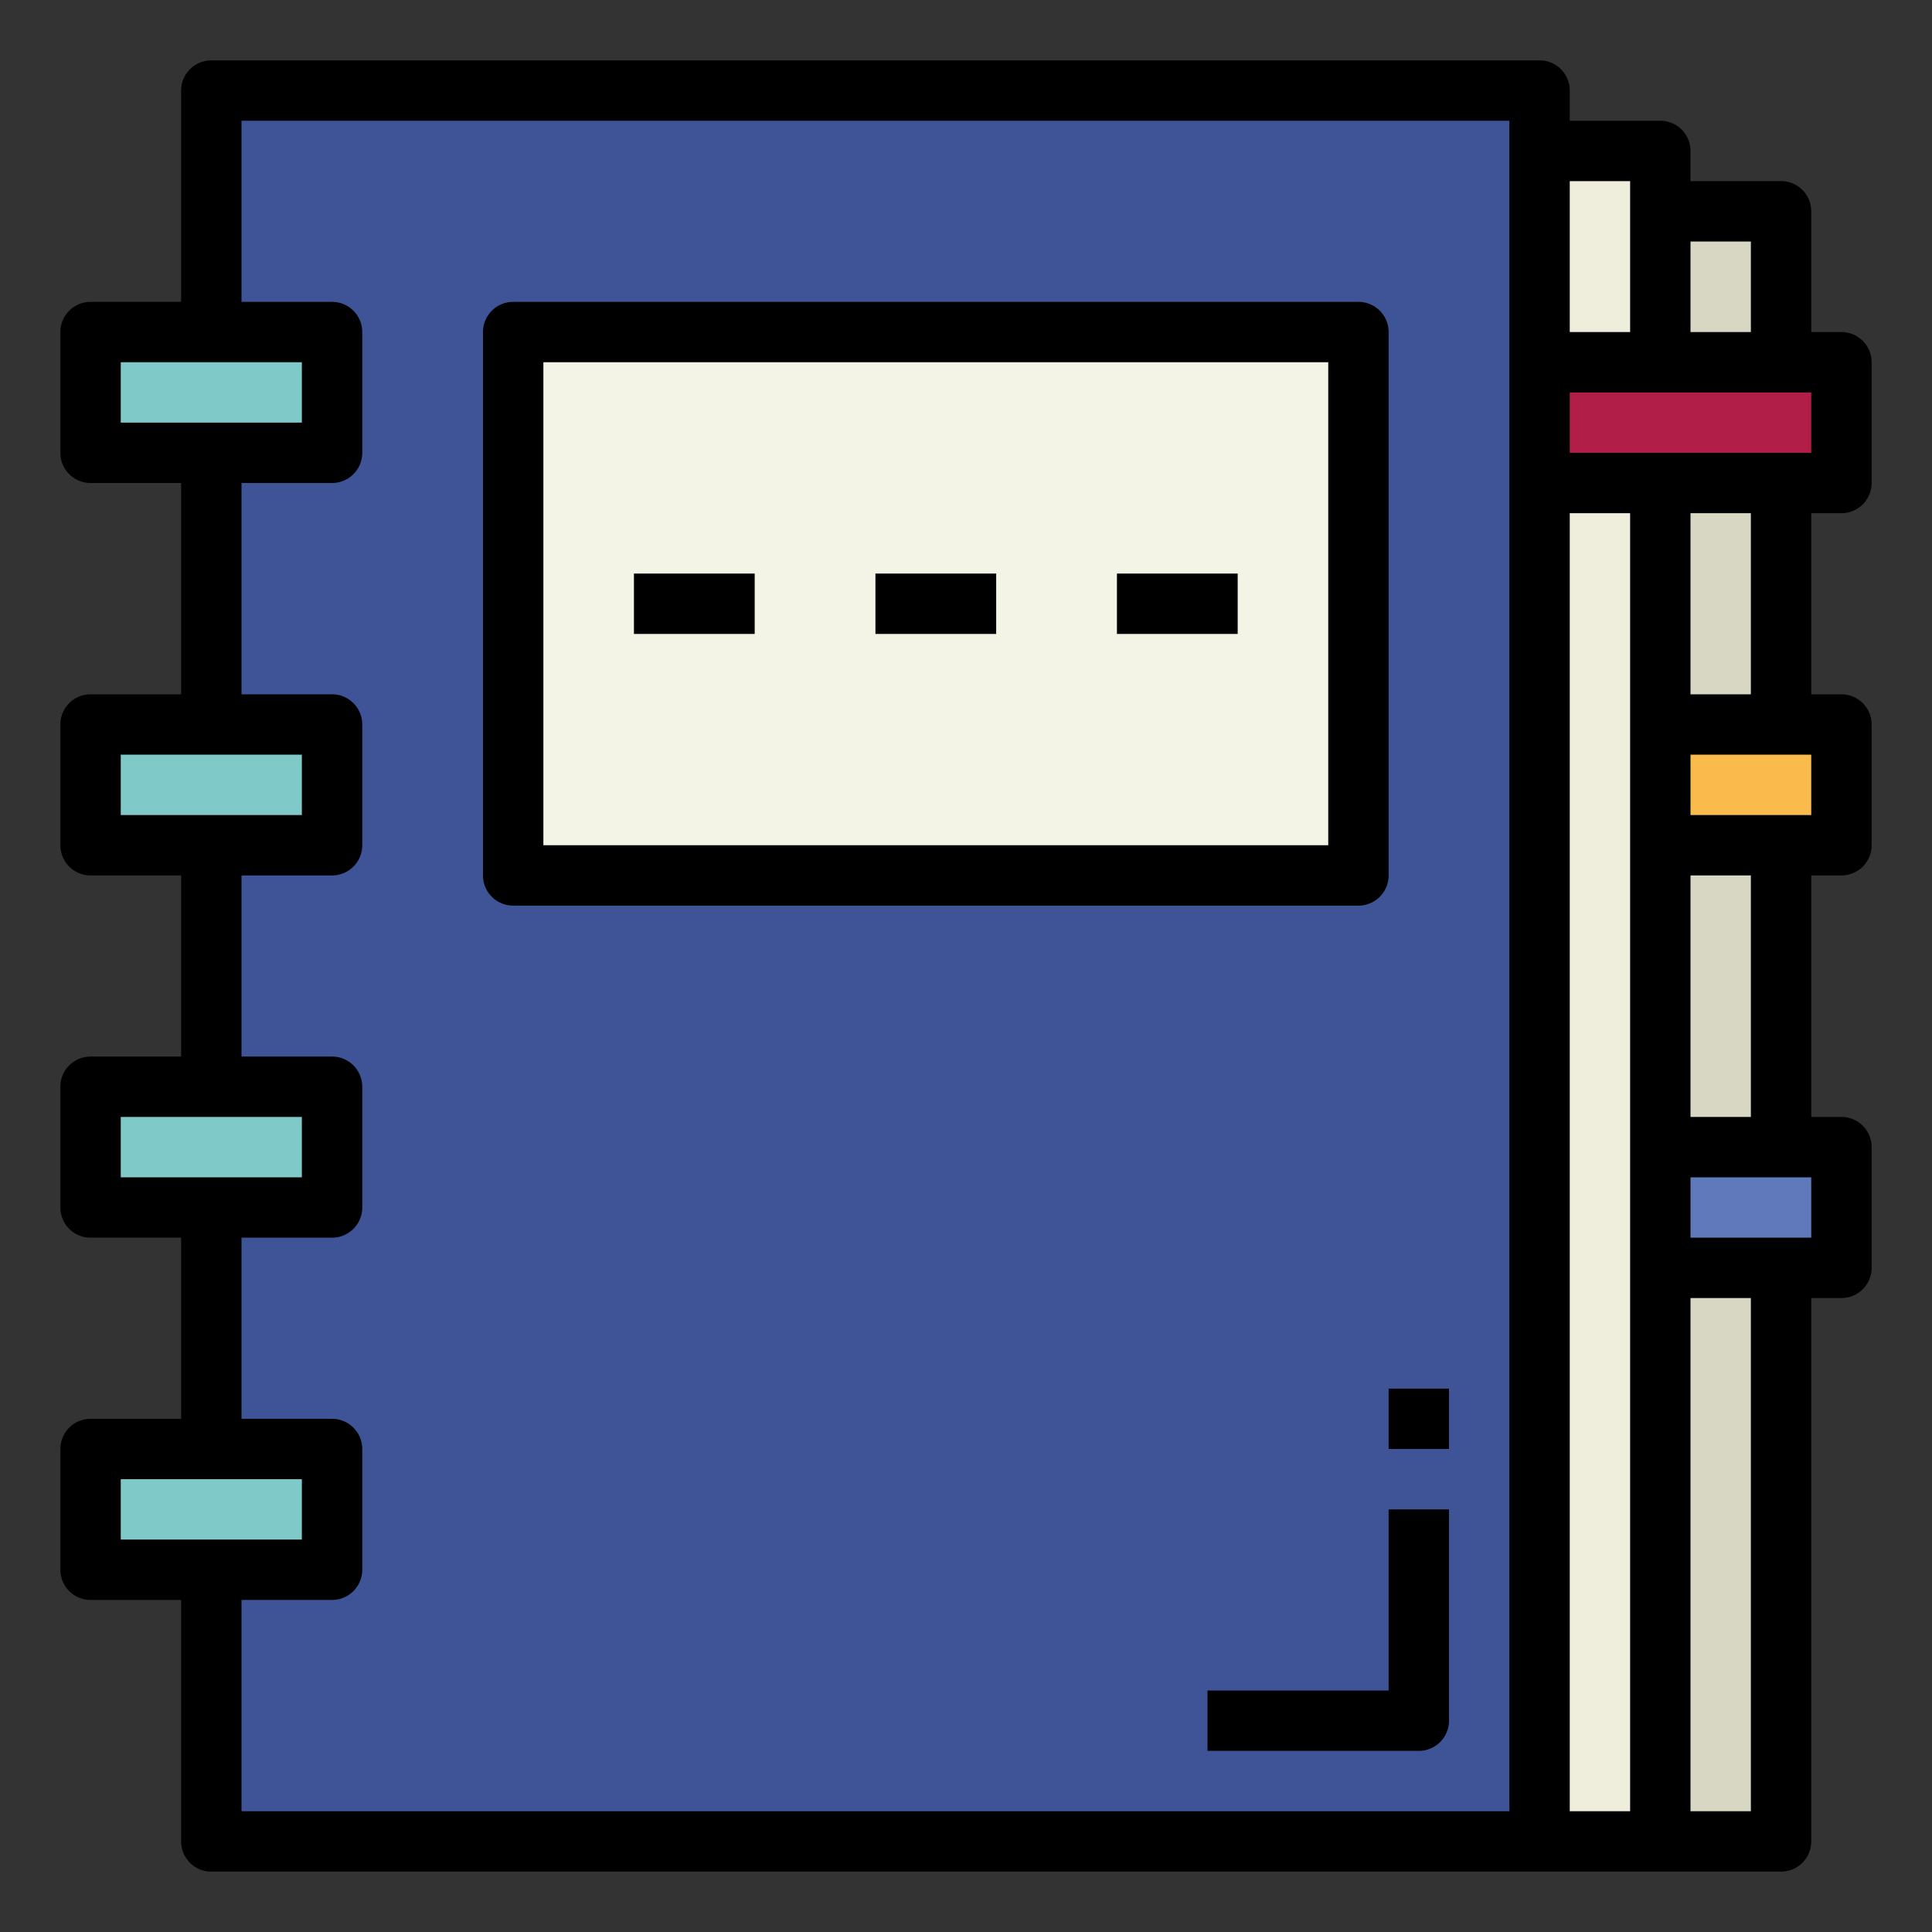 <svg height="512" viewBox="0 0 64 64" width="512" xmlns="http://www.w3.org/2000/svg"><rect x="0" y="0" width="64" height="64" fill="#333333" stroke="none"/><g id="Filled_outline" data-name="Filled outline"><path d="m7 3h44v58h-44z" fill="#3e5496"/><path d="m51 12h10v4h-10z" fill="#b11e48"/><path d="m55 24h6v4h-6z" fill="#f9bb4b"/><path d="m55 38h6v4h-6z" fill="#5f79ba"/><path d="m17 11h28v18h-28z" fill="#f4f4e6"/><g fill="#7fcac9"><path d="m3 11h8v4h-8z"/><path d="m3 24h8v4h-8z"/><path d="m3 36h8v4h-8z"/><path d="m3 48h8v4h-8z"/></g><path d="m51 5h4v7h-4z" fill="#efeedc"/><path d="m51 16h4v45h-4z" fill="#efeedc"/><path d="m55 7h4v5h-4z" fill="#d8d7c3"/><path d="m55 16h4v8h-4z" fill="#d8d7c3"/><path d="m55 28h4v10h-4z" fill="#d8d7c3"/><path d="m55 42h4v19h-4z" fill="#d8d7c3"/><path d="m61 11h-1v-4a1 1 0 0 0 -1-1h-3v-1a1 1 0 0 0 -1-1h-3v-1a1 1 0 0 0 -1-1h-44a1 1 0 0 0 -1 1v7h-3a1 1 0 0 0 -1 1v4a1 1 0 0 0 1 1h3v7h-3a1 1 0 0 0 -1 1v4a1 1 0 0 0 1 1h3v6h-3a1 1 0 0 0 -1 1v4a1 1 0 0 0 1 1h3v6h-3a1 1 0 0 0 -1 1v4a1 1 0 0 0 1 1h3v8a1 1 0 0 0 1 1h52a1 1 0 0 0 1-1v-18h1a1 1 0 0 0 1-1v-4a1 1 0 0 0 -1-1h-1v-8h1a1 1 0 0 0 1-1v-4a1 1 0 0 0 -1-1h-1v-6h1a1 1 0 0 0 1-1v-4a1 1 0 0 0 -1-1zm-57 3v-2h6v2zm0 13v-2h6v2zm0 12v-2h6v2zm0 12v-2h6v2zm46 9h-42v-7h3a1 1 0 0 0 1-1v-4a1 1 0 0 0 -1-1h-3v-6h3a1 1 0 0 0 1-1v-4a1 1 0 0 0 -1-1h-3v-6h3a1 1 0 0 0 1-1v-4a1 1 0 0 0 -1-1h-3v-7h3a1 1 0 0 0 1-1v-4a1 1 0 0 0 -1-1h-3v-6h42zm6-52h2v3h-2zm-4-2h2v5h-2zm2 54h-2v-43h2zm4 0h-2v-17h2zm2-19h-4v-2h4zm-4-4v-8h2v8zm4-10h-4v-2h4zm-4-4v-6h2v6zm4-8h-8v-2h8z"/><path d="m17 30h28a1 1 0 0 0 1-1v-18a1 1 0 0 0 -1-1h-28a1 1 0 0 0 -1 1v18a1 1 0 0 0 1 1zm1-18h26v16h-26z"/><path d="m21 19h4v2h-4z"/><path d="m29 19h4v2h-4z"/><path d="m37 19h4v2h-4z"/><path d="m46 56h-6v2h7a1 1 0 0 0 1-1v-7h-2z"/><path d="m46 46h2v2h-2z"/></g></svg>
